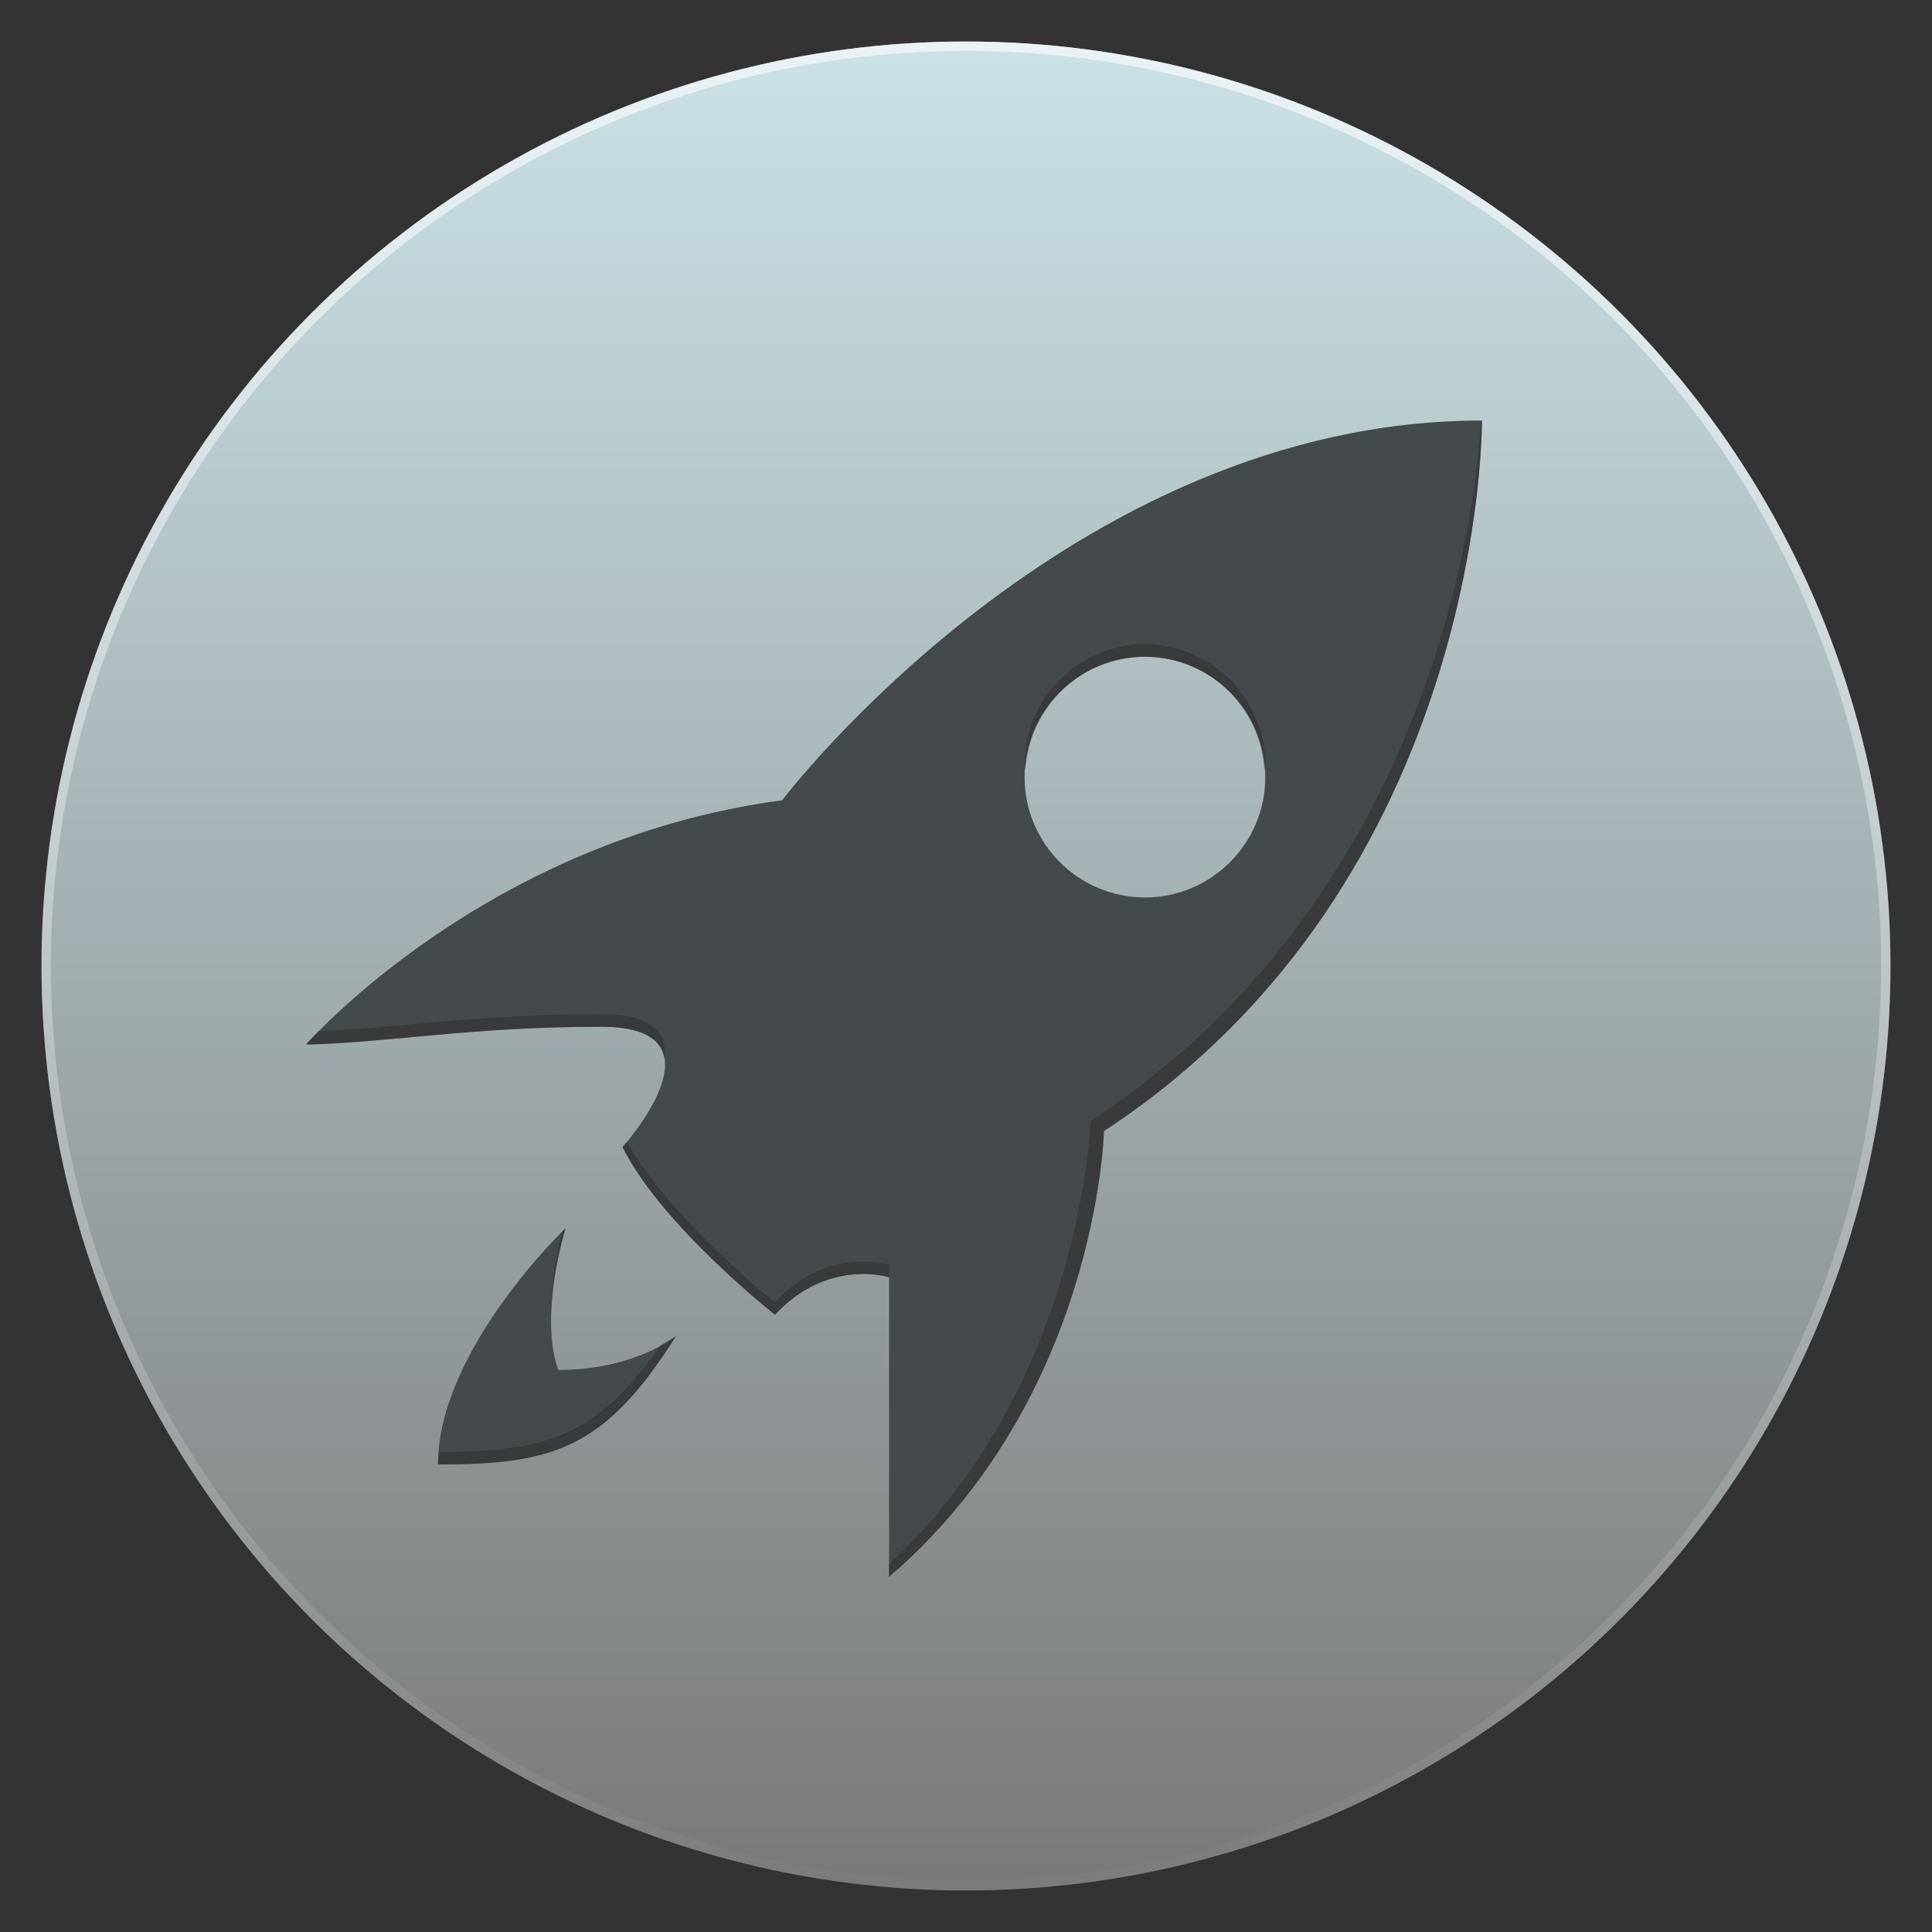 <svg version="1.1" viewBox="0 0 1024 1024" xmlns="http://www.w3.org/2000/svg" xmlns:xlink="http://www.w3.org/1999/xlink">
 <rect x="0" y="0" width="1024" height="1024" fill="#333333" stroke="none"/>
 <defs>
  <linearGradient id="b" x1="102.3" x2="102.3" y1="-.427" y2="199.17" gradientTransform="matrix(4.9 0 0 4.9 -1124.7 108.84)" gradientUnits="userSpaceOnUse">
   <stop stop-color="#e1edf0" offset="0"/>
   <stop stop-color="#7a7a7a" offset="1"/>
  </linearGradient>
  <linearGradient id="a" x1="99.036" x2="99.036" y1="-.505" y2="199.84" gradientTransform="matrix(4.9 0 0 4.9 22 50.362)" gradientUnits="userSpaceOnUse">
   <stop stop-color="#cbe2e7" offset="0"/>
   <stop stop-color="#797979" offset="1"/>
  </linearGradient>
  <linearGradient id="c" x1="540.14" x2="540.14" y1="29.77" y2="1055" gradientTransform="matrix(.995 0 0 .995 2.599 2.743)" gradientUnits="userSpaceOnUse">
   <stop stop-color="#fff" stop-opacity=".588" offset="0"/>
   <stop stop-color="#fff" stop-opacity="0" offset="1"/>
  </linearGradient>
 </defs>
 <g transform="translate(0 -28.362)">
  <g>
   <circle cx="-634.65" cy="598.84" r="490" color="#000000" fill="url(#b)"/>
   <circle cx="512" cy="540.36" r="490" color="#000000" fill="url(#a)"/>
   <path d="m785.45 251.25c-218.22 0-370.92 201.29-370.92 201.29-157.66 20.882-252.32 129.47-252.32 129.47 43.854-1.045 87.49-9.45 156.4-9.45s11.34 63.788 11.34 63.788c20.882 41.764 80.799 88.831 80.799 88.831 28.187-30.279 60.481-19.845 60.481-19.845v158.76c110.68-95.013 113.87-236.25 113.87-236.25 202.56-132.6 200.34-376.59 200.34-376.59zm-178.61 125.21c35.176 0 63.787 28.613 63.787 63.788 0 35.175-28.612 63.788-63.787 63.788-35.176 0-63.787-28.613-63.787-63.788 0-35.175 28.612-63.788 63.787-63.788zm-307.13 302.88s-67.567 64.656-67.569 125.21c61.603 0 88.572-8.527 126.16-68.041 0 0-21.651 17.955-62.371 17.955 0 0-10.838-23.967 3.78-75.128z" fill="#44494c"/>
   <path d="m784.98 251.25c-1.725 32.652-19.833 248.89-206.96 371.39 0 0-4.231 139.82-106.78 234.83v6.615c110.68-95.014 113.87-236.25 113.87-236.25 202.56-132.6 200.34-376.59 200.34-376.59h-0.469zm-178.14 118.6c-35.176 0-63.787 28.614-63.787 63.788 0 1.145 0.408 2.178 0.469 3.308 1.778-33.595 29.285-60.481 63.316-60.481s61.538 26.886 63.316 60.481c0-1.129 0.469-2.164 0.469-3.308 0-35.174-28.612-63.788-63.787-63.788zm-288.23 196.09c-65.461 0-108.08 7.324-149.78 8.978-4.029 4.106-6.617 7.088-6.617 7.088 43.854-1.043 87.49-9.45 156.4-9.45 23.338 0 32.074 7.332 33.549 17.01 1.644-12.706-5.204-23.625-33.549-23.625zm13.702 67.568c-0.529 0.618-2.362 2.835-2.362 2.835 20.882 41.763 80.799 88.831 80.799 88.831 28.185-30.28 60.481-19.845 60.481-19.845v-6.615s-32.295-10.434-60.481 19.845c0 0-55.969-44.297-78.437-85.051zm-32.602 45.833s-1.568 2.047-1.89 2.362c-4.55 18.756-6.072 33.306-5.67 43.943 0.242-11.707 2.079-27.12 7.56-46.306zm58.591 57.173s-3.428 2.113-8.032 4.725c-33.58 48.473-60.83 56.657-117.65 56.701-0.166 2.213-0.469 4.409-0.469 6.615 61.604 0 88.572-8.528 126.16-68.041z" fill="#292b2a" opacity=".462"/>
  </g>
  <circle cx="512" cy="540.36" r="487.51" color="#000000" fill="none" stroke="url(#c)" stroke-width="4.975"/>
 </g>
</svg>
